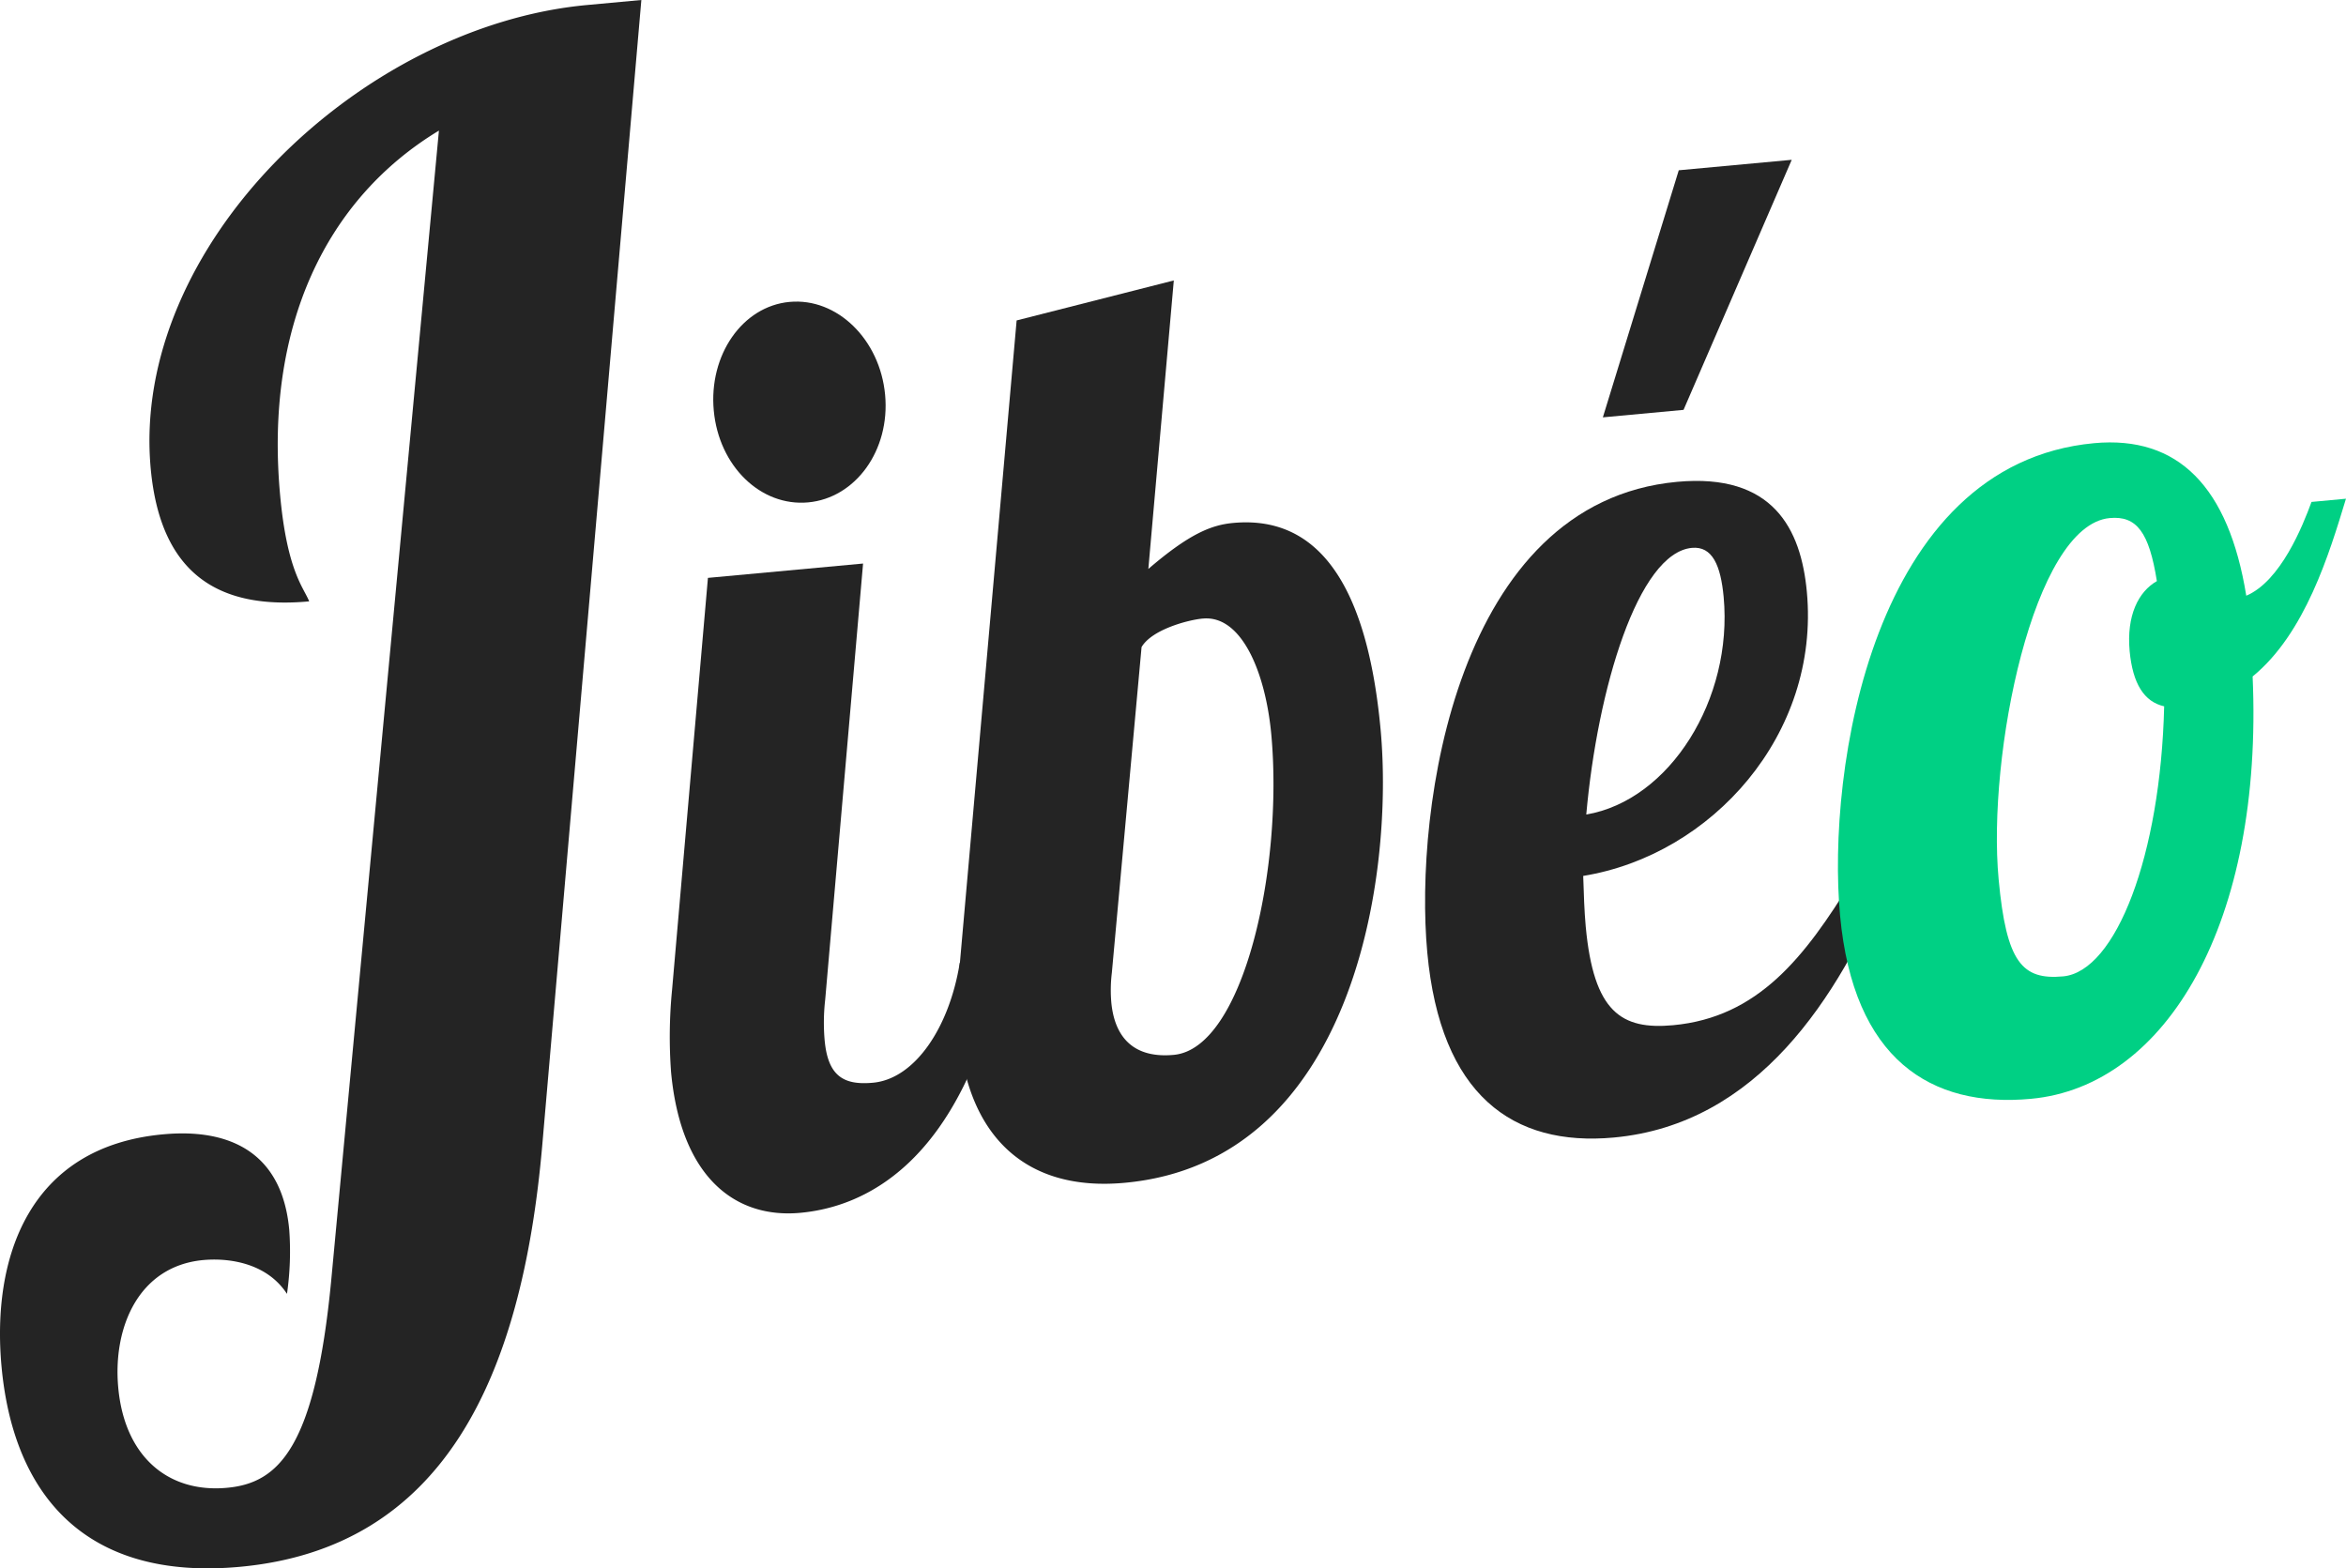 <?xml version="1.0" encoding="UTF-8"?> <svg xmlns="http://www.w3.org/2000/svg" viewBox="0 0 726.9 485.97"><defs><style>.cls-1{fill:#242424;}.cls-2{fill:#00d084;}</style></defs><title>logo-coul5</title><g id="Layer_2" data-name="Layer 2"><g id="Calque_1" data-name="Calque 1"><path class="cls-1" d="M198.72,0,168.05,354.49c-6.33,73.38-31.16,125.21-93.69,131-47.83,4.43-70.2-22.23-73.88-62-3.13-33.89,8.51-68.15,50-72,11.33-1.05,36.32-.88,39.14,29.56a92.36,92.36,0,0,1-.7,19.87c-6.41-9.81-18.38-11.17-25.94-10.48C42.88,392.32,34.91,411.39,36.64,430c2,21.61,15.73,32.71,33.77,31,15.94-1.48,27.2-12.42,32.18-63.89L136,40.47C101.15,61.53,81.94,101,86.8,153.49c2.18,23.58,7.3,28.55,9,32.85-27.7,2.57-46-8.12-49.09-41C40.27,76.08,111.85,8,181.94,1.55Z"></path><path class="cls-1" d="M267.42,174.62,255.69,309.68a63.17,63.17,0,0,0-.18,12.62c1,10.94,5.67,14.06,15,13.19,13-1.21,23.67-17.17,26.87-37.16l14-1.3C298.29,362.48,266,374.13,248,375.8c-20,1.86-37-10.75-40.07-43.58a149.74,149.74,0,0,1,.32-25.64l11.1-127.52Z"></path><path class="cls-1" d="M315,99.29,363.7,86.9l-7.89,89.4c12.79-11,19.61-13.64,26.3-14.26,23.37-2.16,41.06,14.33,45.66,63.95,4.23,45.71-8.48,134-79.26,140.51-30.71,2.85-48.48-14.42-51.37-45.67a112,112,0,0,1,.28-22.49Zm57.71,92.37c-4.67.43-15.84,3.43-19,8.85L344.5,301.45a44.67,44.67,0,0,0-.17,9.08c1.05,11.33,7.34,17.45,19.36,16.33,21.7-2,34-58.31,30.21-99.33C392.12,208.39,384.74,190.55,372.72,191.67Z"></path><path class="cls-1" d="M518.41,317.67c26.37-2.44,40.81-21.11,55.44-44.93l11.35-1.05c-15.7,37.71-40.72,76.67-85.12,80.78-31.39,2.91-53.75-13.15-57.84-57.3-4.12-44.54,9-139.53,77.41-145.87,29.72-2.75,38.39,14.57,40.2,34.11,4.09,44.15-29.49,81.53-69.3,88,.17,5.5.35,11,.78,15.69C493.79,313.64,502.38,319.15,518.41,317.67Zm5.84-147.91c-16.7,1.54-29.29,43.69-32.75,82.63C517.34,248,537,216.65,534.07,185,533.16,175.23,530.59,169.18,524.24,169.76Zm-4.09-117,35-3.24L521.64,127l-25,2.32Z"></path><path class="cls-2" d="M696,184.59c10.69-4.54,17.52-21.72,20.21-29.06l10.68-1c-5.16,17-12.64,41.76-28.92,55.08,3.34,76.13-26.63,127-68.7,130.87-31.05,2.88-55-12.24-59.13-56.78-4.16-44.93,9.94-140,78.72-146.38C674.9,134.93,690.52,150.82,696,184.59Zm-25.45,34.27c-6.2-1.4-9.74-7-10.69-17.14-1-10.94,2.68-18.37,8.44-21.66-2.41-15.15-6.26-20.31-14.61-19.53-23.7,2.19-38,73.65-34.42,111.94,2.39,25.78,7.28,31.24,20,30.07C655.6,301,669.45,265.07,670.56,218.87Z"></path><path class="cls-1" d="M244.65,93.55c14.69-1.36,28,11.59,29.6,28.78s-9.16,32-23.85,33.34-27.64-11.23-29.24-28.43S230,94.9,244.65,93.55Z"></path></g></g></svg> 